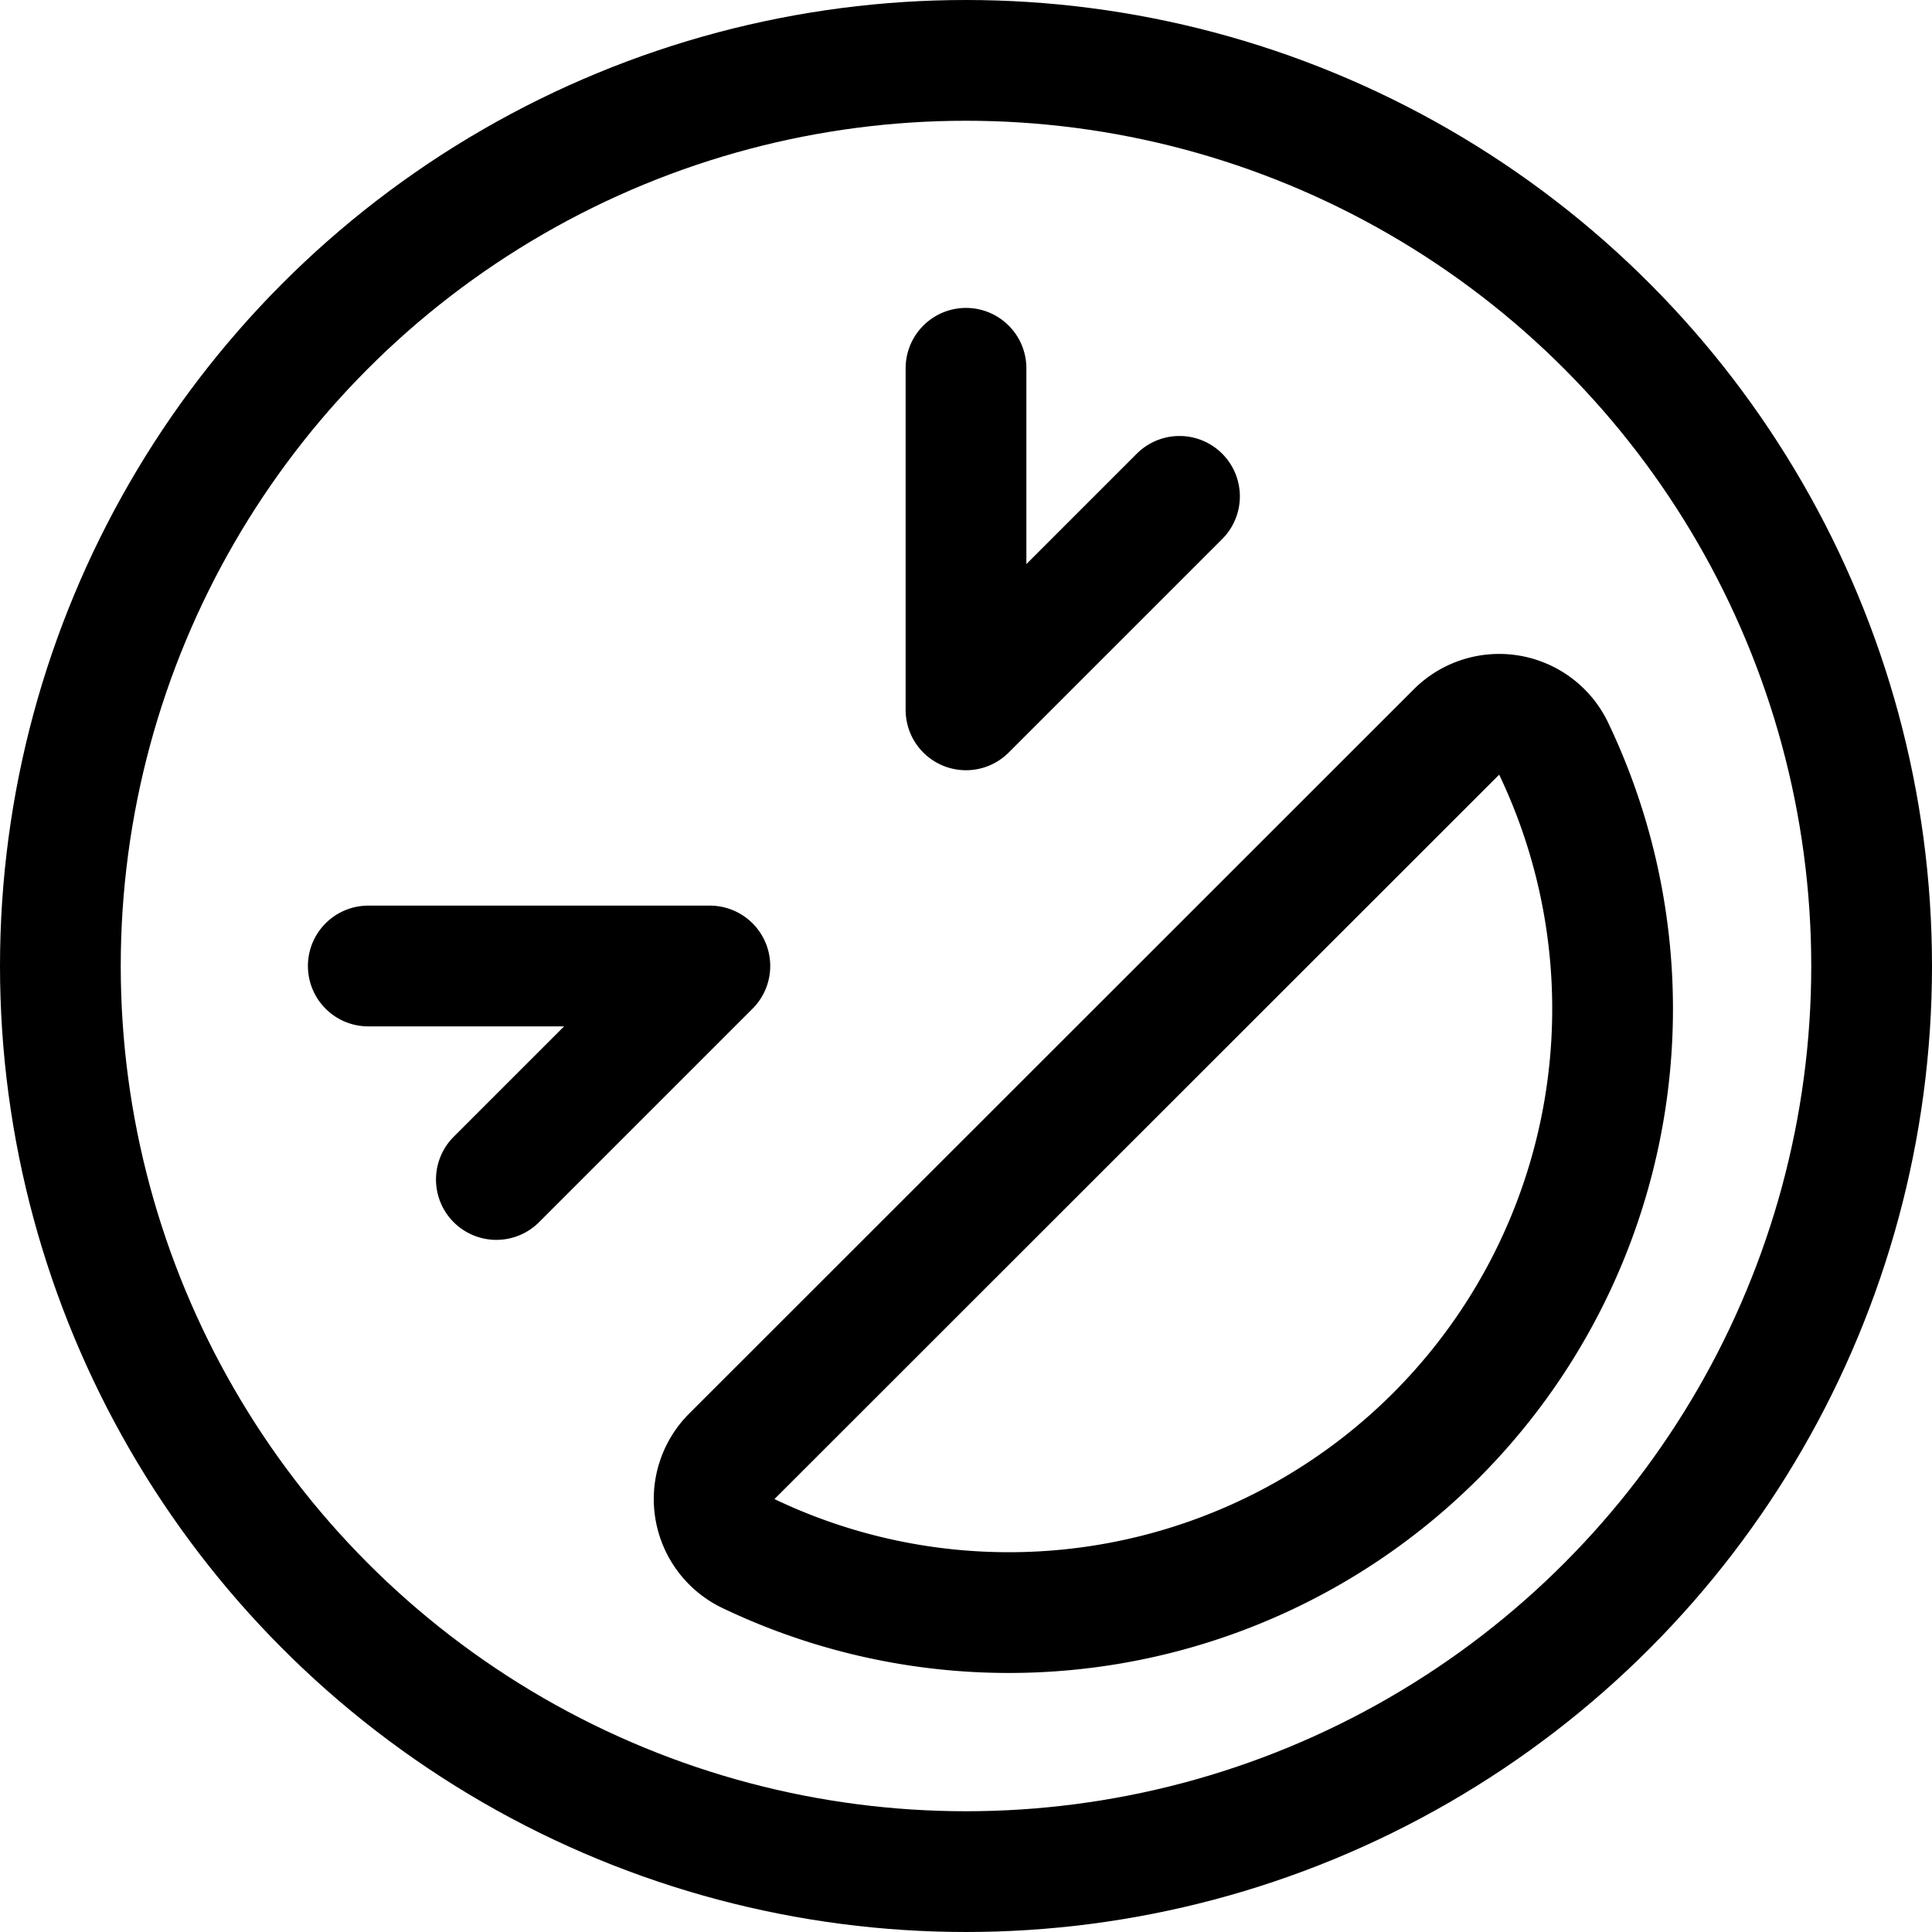 <svg xmlns="http://www.w3.org/2000/svg" width="24" height="24" viewBox="0 0 24 24"><defs><style>.a{fill:none;stroke:#000;stroke-linecap:round;stroke-linejoin:round;stroke-width:1.5px}</style></defs><circle cx="12" cy="12" r="11.25" class="a"/><path d="M9.09 18.092A.751.751 0 0 0 9.3 19.3a7.5 7.5 0 0 0 10-10 .75.75 0 0 0-1.207-.207zM4.575 12h4.243l-2.652 2.652M12 4.575v4.243l2.652-2.652" class="a"/></svg>